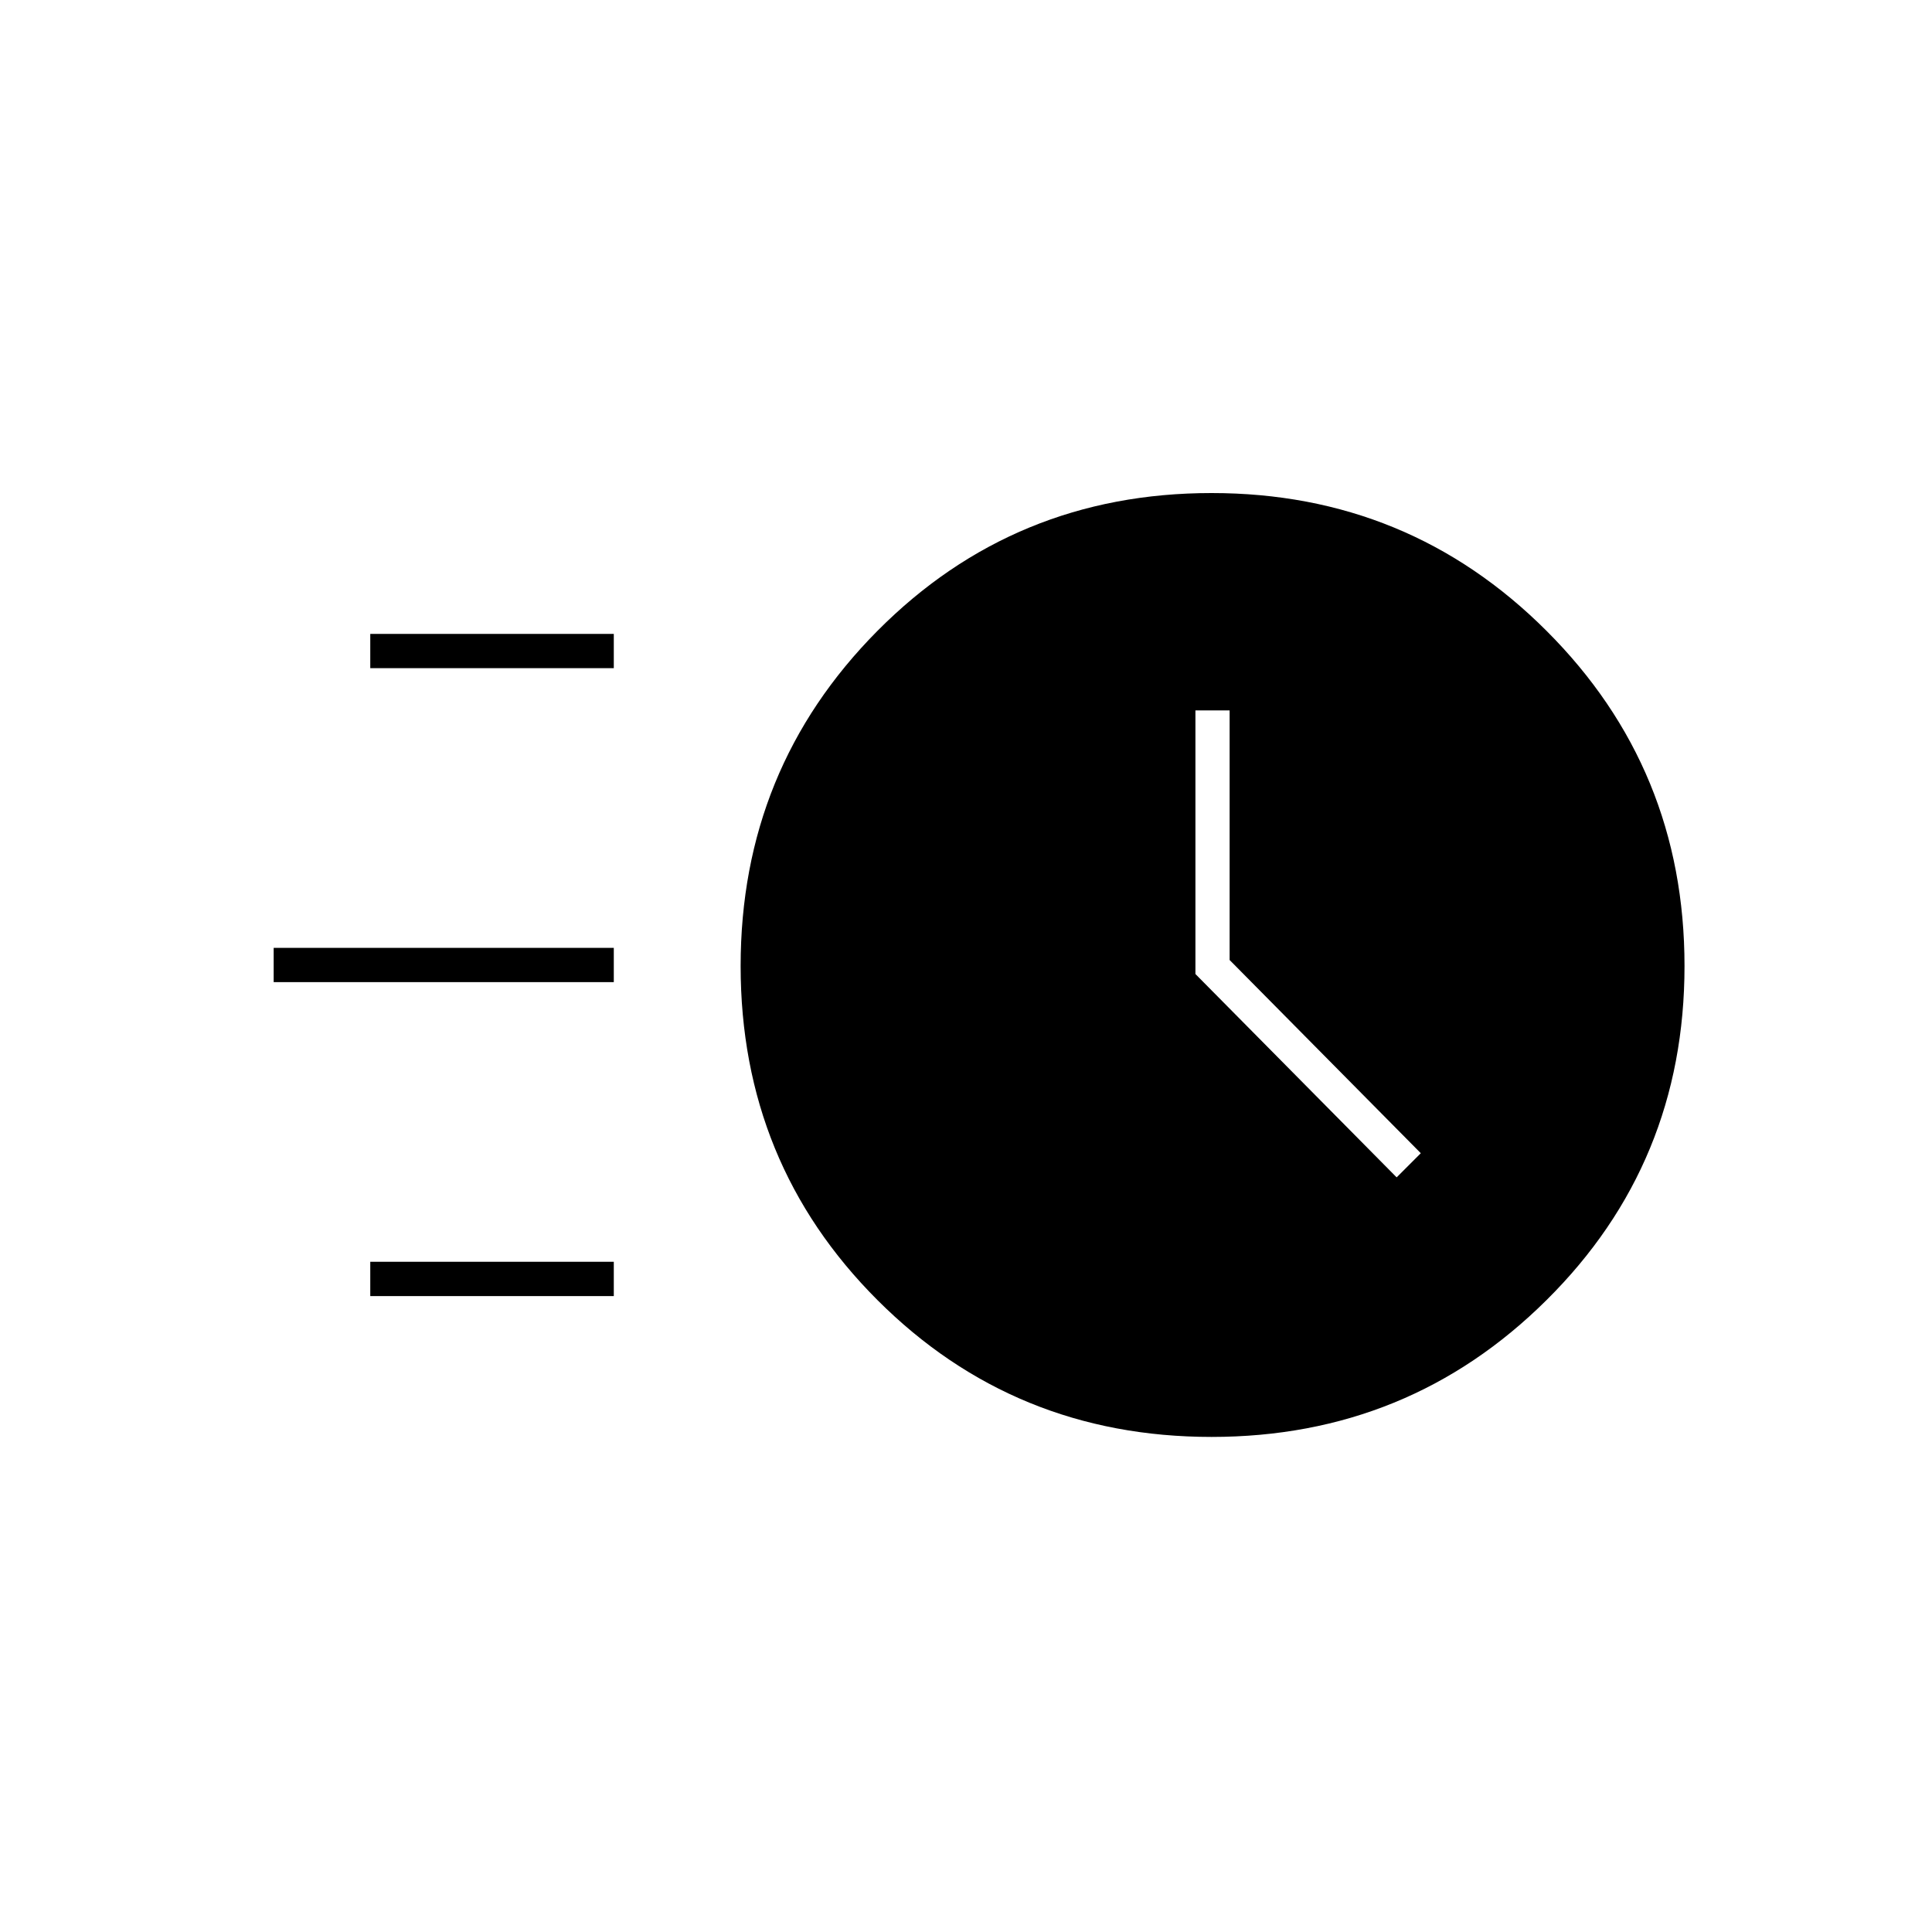 <svg xmlns="http://www.w3.org/2000/svg" height="20" width="20"><path d="M12.542 14.875q-2.042 0-3.459-1.417Q7.667 12.042 7.667 10q0-2.042 1.416-3.469 1.417-1.427 3.459-1.427 2.041 0 3.468 1.427Q17.438 7.958 17.438 10t-1.428 3.458q-1.427 1.417-3.468 1.417Zm1.916-2.687.25-.25-1.979-2V7.354h-.354v2.729ZM3.833 6.917v-.355h2.521v.355Zm-1 3.25v-.355h3.521v.355Zm1 3.25v-.355h2.521v.355Z"/></svg>